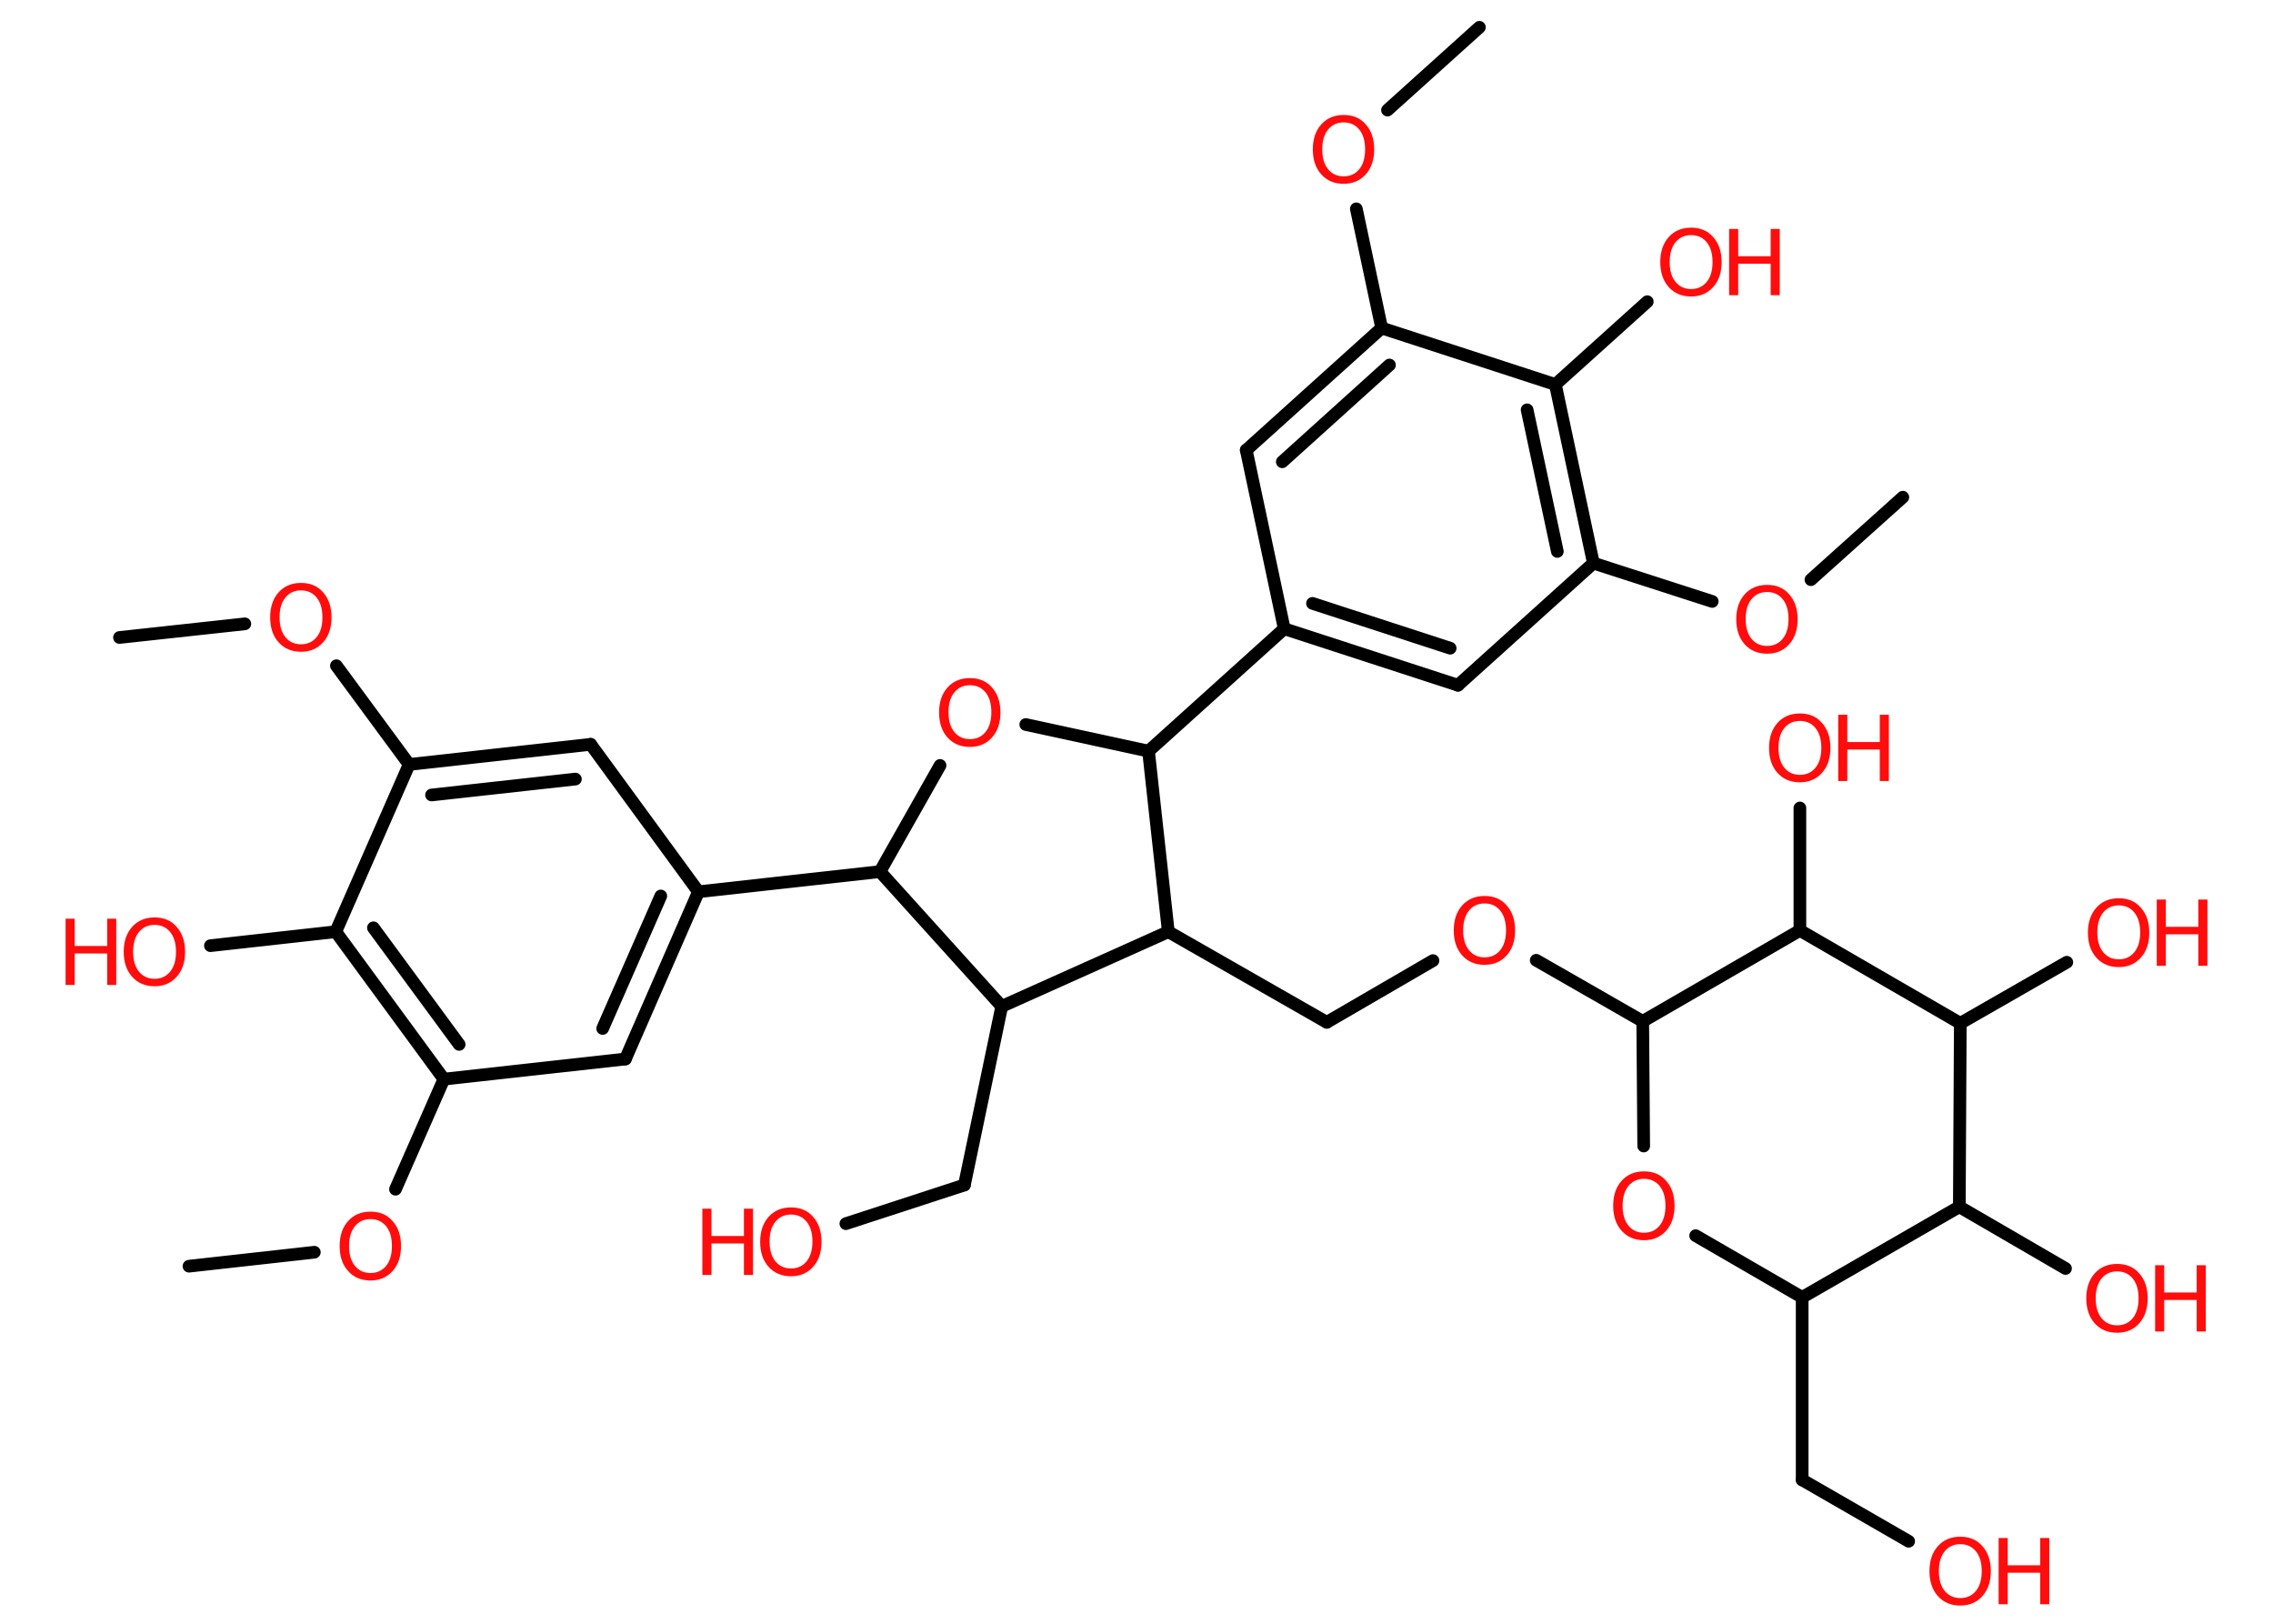 <?xml version='1.0' encoding='UTF-8'?>
<!DOCTYPE svg PUBLIC "-//W3C//DTD SVG 1.1//EN" "http://www.w3.org/Graphics/SVG/1.1/DTD/svg11.dtd">
<svg version='1.2' xmlns='http://www.w3.org/2000/svg' xmlns:xlink='http://www.w3.org/1999/xlink' width='70.0mm' height='50.0mm' viewBox='0 0 70.0 50.0'>
  <desc>Generated by the Chemistry Development Kit (http://github.com/cdk)</desc>
  <g stroke-linecap='round' stroke-linejoin='round' stroke='#000000' stroke-width='.39' fill='#FF0D0D'>
    <rect x='.0' y='.0' width='70.0' height='50.0' fill='#FFFFFF' stroke='none'/>
    <g id='mol1' class='mol'>
      <line id='mol1bnd1' class='bond' x1='3.68' y1='19.63' x2='7.54' y2='19.21'/>
      <line id='mol1bnd2' class='bond' x1='10.36' y1='20.5' x2='12.6' y2='23.54'/>
      <g id='mol1bnd3' class='bond'>
        <line x1='18.19' y1='22.92' x2='12.6' y2='23.54'/>
        <line x1='17.72' y1='23.99' x2='13.29' y2='24.48'/>
      </g>
      <line id='mol1bnd4' class='bond' x1='18.19' y1='22.92' x2='21.51' y2='27.46'/>
      <line id='mol1bnd5' class='bond' x1='21.51' y1='27.46' x2='27.1' y2='26.84'/>
      <line id='mol1bnd6' class='bond' x1='27.1' y1='26.84' x2='28.95' y2='23.57'/>
      <line id='mol1bnd7' class='bond' x1='31.59' y1='22.31' x2='35.37' y2='23.13'/>
      <line id='mol1bnd8' class='bond' x1='35.37' y1='23.13' x2='39.55' y2='19.36'/>
      <g id='mol1bnd9' class='bond'>
        <line x1='39.55' y1='19.36' x2='44.9' y2='21.1'/>
        <line x1='40.42' y1='18.58' x2='44.66' y2='19.96'/>
      </g>
      <line id='mol1bnd10' class='bond' x1='44.9' y1='21.1' x2='49.07' y2='17.34'/>
      <line id='mol1bnd11' class='bond' x1='49.07' y1='17.34' x2='52.73' y2='18.52'/>
      <line id='mol1bnd12' class='bond' x1='55.77' y1='17.85' x2='58.6' y2='15.31'/>
      <g id='mol1bnd13' class='bond'>
        <line x1='49.07' y1='17.34' x2='47.9' y2='11.84'/>
        <line x1='47.96' y1='16.98' x2='47.03' y2='12.62'/>
      </g>
      <line id='mol1bnd14' class='bond' x1='47.9' y1='11.84' x2='50.73' y2='9.29'/>
      <line id='mol1bnd15' class='bond' x1='47.9' y1='11.84' x2='42.55' y2='10.1'/>
      <line id='mol1bnd16' class='bond' x1='42.55' y1='10.1' x2='41.77' y2='6.43'/>
      <line id='mol1bnd17' class='bond' x1='42.73' y1='3.39' x2='45.56' y2='.84'/>
      <g id='mol1bnd18' class='bond'>
        <line x1='42.55' y1='10.1' x2='38.38' y2='13.86'/>
        <line x1='42.79' y1='11.24' x2='39.49' y2='14.22'/>
      </g>
      <line id='mol1bnd19' class='bond' x1='39.55' y1='19.36' x2='38.38' y2='13.86'/>
      <line id='mol1bnd20' class='bond' x1='35.37' y1='23.13' x2='35.98' y2='28.69'/>
      <line id='mol1bnd21' class='bond' x1='35.98' y1='28.69' x2='40.86' y2='31.48'/>
      <line id='mol1bnd22' class='bond' x1='40.86' y1='31.48' x2='44.13' y2='29.58'/>
      <line id='mol1bnd23' class='bond' x1='47.31' y1='29.57' x2='50.59' y2='31.45'/>
      <line id='mol1bnd24' class='bond' x1='50.59' y1='31.45' x2='50.62' y2='35.29'/>
      <line id='mol1bnd25' class='bond' x1='52.22' y1='38.05' x2='55.5' y2='39.95'/>
      <line id='mol1bnd26' class='bond' x1='55.5' y1='39.95' x2='55.5' y2='45.57'/>
      <line id='mol1bnd27' class='bond' x1='55.5' y1='45.57' x2='58.78' y2='47.46'/>
      <line id='mol1bnd28' class='bond' x1='55.5' y1='39.95' x2='60.34' y2='37.16'/>
      <line id='mol1bnd29' class='bond' x1='60.34' y1='37.16' x2='63.61' y2='39.06'/>
      <line id='mol1bnd30' class='bond' x1='60.34' y1='37.16' x2='60.37' y2='31.51'/>
      <line id='mol1bnd31' class='bond' x1='60.37' y1='31.51' x2='63.65' y2='29.63'/>
      <line id='mol1bnd32' class='bond' x1='60.37' y1='31.51' x2='55.43' y2='28.65'/>
      <line id='mol1bnd33' class='bond' x1='50.59' y1='31.45' x2='55.43' y2='28.65'/>
      <line id='mol1bnd34' class='bond' x1='55.43' y1='28.65' x2='55.43' y2='24.88'/>
      <line id='mol1bnd35' class='bond' x1='35.98' y1='28.69' x2='30.85' y2='30.99'/>
      <line id='mol1bnd36' class='bond' x1='27.1' y1='26.84' x2='30.85' y2='30.99'/>
      <line id='mol1bnd37' class='bond' x1='30.85' y1='30.99' x2='29.7' y2='36.49'/>
      <line id='mol1bnd38' class='bond' x1='29.7' y1='36.49' x2='26.05' y2='37.68'/>
      <g id='mol1bnd39' class='bond'>
        <line x1='19.26' y1='32.61' x2='21.51' y2='27.46'/>
        <line x1='18.56' y1='31.67' x2='20.35' y2='27.59'/>
      </g>
      <line id='mol1bnd40' class='bond' x1='19.26' y1='32.61' x2='13.67' y2='33.23'/>
      <line id='mol1bnd41' class='bond' x1='13.67' y1='33.23' x2='12.18' y2='36.62'/>
      <line id='mol1bnd42' class='bond' x1='9.68' y1='38.56' x2='5.82' y2='38.99'/>
      <g id='mol1bnd43' class='bond'>
        <line x1='10.34' y1='28.69' x2='13.67' y2='33.23'/>
        <line x1='11.5' y1='28.57' x2='14.14' y2='32.16'/>
      </g>
      <line id='mol1bnd44' class='bond' x1='12.6' y1='23.54' x2='10.34' y2='28.69'/>
      <line id='mol1bnd45' class='bond' x1='10.34' y1='28.69' x2='6.48' y2='29.12'/>
      <path id='mol1atm2' class='atom' d='M9.27 18.18q-.3 .0 -.48 .22q-.18 .22 -.18 .61q.0 .39 .18 .61q.18 .22 .48 .22q.3 .0 .48 -.22q.18 -.22 .18 -.61q.0 -.39 -.18 -.61q-.18 -.22 -.48 -.22zM9.27 17.95q.43 .0 .68 .29q.26 .29 .26 .77q.0 .48 -.26 .77q-.26 .29 -.68 .29q-.43 .0 -.69 -.29q-.26 -.29 -.26 -.77q.0 -.48 .26 -.77q.26 -.29 .69 -.29z' stroke='none'/>
      <path id='mol1atm7' class='atom' d='M29.87 21.1q-.3 .0 -.48 .22q-.18 .22 -.18 .61q.0 .39 .18 .61q.18 .22 .48 .22q.3 .0 .48 -.22q.18 -.22 .18 -.61q.0 -.39 -.18 -.61q-.18 -.22 -.48 -.22zM29.87 20.88q.43 .0 .68 .29q.26 .29 .26 .77q.0 .48 -.26 .77q-.26 .29 -.68 .29q-.43 .0 -.69 -.29q-.26 -.29 -.26 -.77q.0 -.48 .26 -.77q.26 -.29 .69 -.29z' stroke='none'/>
      <path id='mol1atm12' class='atom' d='M54.42 18.23q-.3 .0 -.48 .22q-.18 .22 -.18 .61q.0 .39 .18 .61q.18 .22 .48 .22q.3 .0 .48 -.22q.18 -.22 .18 -.61q.0 -.39 -.18 -.61q-.18 -.22 -.48 -.22zM54.42 18.01q.43 .0 .68 .29q.26 .29 .26 .77q.0 .48 -.26 .77q-.26 .29 -.68 .29q-.43 .0 -.69 -.29q-.26 -.29 -.26 -.77q.0 -.48 .26 -.77q.26 -.29 .69 -.29z' stroke='none'/>
      <g id='mol1atm15' class='atom'>
        <path d='M52.08 7.24q-.3 .0 -.48 .22q-.18 .22 -.18 .61q.0 .39 .18 .61q.18 .22 .48 .22q.3 .0 .48 -.22q.18 -.22 .18 -.61q.0 -.39 -.18 -.61q-.18 -.22 -.48 -.22zM52.08 7.01q.43 .0 .68 .29q.26 .29 .26 .77q.0 .48 -.26 .77q-.26 .29 -.68 .29q-.43 .0 -.69 -.29q-.26 -.29 -.26 -.77q.0 -.48 .26 -.77q.26 -.29 .69 -.29z' stroke='none'/>
        <path d='M53.25 7.05h.28v.84h1.0v-.84h.28v2.04h-.28v-.97h-1.0v.97h-.28v-2.04z' stroke='none'/>
      </g>
      <path id='mol1atm17' class='atom' d='M41.38 3.77q-.3 .0 -.48 .22q-.18 .22 -.18 .61q.0 .39 .18 .61q.18 .22 .48 .22q.3 .0 .48 -.22q.18 -.22 .18 -.61q.0 -.39 -.18 -.61q-.18 -.22 -.48 -.22zM41.38 3.54q.43 .0 .68 .29q.26 .29 .26 .77q.0 .48 -.26 .77q-.26 .29 -.68 .29q-.43 .0 -.69 -.29q-.26 -.29 -.26 -.77q.0 -.48 .26 -.77q.26 -.29 .69 -.29z' stroke='none'/>
      <path id='mol1atm22' class='atom' d='M45.72 27.82q-.3 .0 -.48 .22q-.18 .22 -.18 .61q.0 .39 .18 .61q.18 .22 .48 .22q.3 .0 .48 -.22q.18 -.22 .18 -.61q.0 -.39 -.18 -.61q-.18 -.22 -.48 -.22zM45.72 27.59q.43 .0 .68 .29q.26 .29 .26 .77q.0 .48 -.26 .77q-.26 .29 -.68 .29q-.43 .0 -.69 -.29q-.26 -.29 -.26 -.77q.0 -.48 .26 -.77q.26 -.29 .69 -.29z' stroke='none'/>
      <path id='mol1atm24' class='atom' d='M50.63 36.3q-.3 .0 -.48 .22q-.18 .22 -.18 .61q.0 .39 .18 .61q.18 .22 .48 .22q.3 .0 .48 -.22q.18 -.22 .18 -.61q.0 -.39 -.18 -.61q-.18 -.22 -.48 -.22zM50.63 36.07q.43 .0 .68 .29q.26 .29 .26 .77q.0 .48 -.26 .77q-.26 .29 -.68 .29q-.43 .0 -.69 -.29q-.26 -.29 -.26 -.77q.0 -.48 .26 -.77q.26 -.29 .69 -.29z' stroke='none'/>
      <g id='mol1atm27' class='atom'>
        <path d='M60.37 47.55q-.3 .0 -.48 .22q-.18 .22 -.18 .61q.0 .39 .18 .61q.18 .22 .48 .22q.3 .0 .48 -.22q.18 -.22 .18 -.61q.0 -.39 -.18 -.61q-.18 -.22 -.48 -.22zM60.37 47.32q.43 .0 .68 .29q.26 .29 .26 .77q.0 .48 -.26 .77q-.26 .29 -.68 .29q-.43 .0 -.69 -.29q-.26 -.29 -.26 -.77q.0 -.48 .26 -.77q.26 -.29 .69 -.29z' stroke='none'/>
        <path d='M61.55 47.36h.28v.84h1.0v-.84h.28v2.04h-.28v-.97h-1.0v.97h-.28v-2.04z' stroke='none'/>
      </g>
      <g id='mol1atm29' class='atom'>
        <path d='M65.2 39.15q-.3 .0 -.48 .22q-.18 .22 -.18 .61q.0 .39 .18 .61q.18 .22 .48 .22q.3 .0 .48 -.22q.18 -.22 .18 -.61q.0 -.39 -.18 -.61q-.18 -.22 -.48 -.22zM65.2 38.92q.43 .0 .68 .29q.26 .29 .26 .77q.0 .48 -.26 .77q-.26 .29 -.68 .29q-.43 .0 -.69 -.29q-.26 -.29 -.26 -.77q.0 -.48 .26 -.77q.26 -.29 .69 -.29z' stroke='none'/>
        <path d='M66.37 38.96h.28v.84h1.0v-.84h.28v2.04h-.28v-.97h-1.0v.97h-.28v-2.04z' stroke='none'/>
      </g>
      <g id='mol1atm31' class='atom'>
        <path d='M65.25 27.88q-.3 .0 -.48 .22q-.18 .22 -.18 .61q.0 .39 .18 .61q.18 .22 .48 .22q.3 .0 .48 -.22q.18 -.22 .18 -.61q.0 -.39 -.18 -.61q-.18 -.22 -.48 -.22zM65.25 27.66q.43 .0 .68 .29q.26 .29 .26 .77q.0 .48 -.26 .77q-.26 .29 -.68 .29q-.43 .0 -.69 -.29q-.26 -.29 -.26 -.77q.0 -.48 .26 -.77q.26 -.29 .69 -.29z' stroke='none'/>
        <path d='M66.42 27.7h.28v.84h1.0v-.84h.28v2.04h-.28v-.97h-1.0v.97h-.28v-2.04z' stroke='none'/>
      </g>
      <g id='mol1atm33' class='atom'>
        <path d='M55.43 22.2q-.3 .0 -.48 .22q-.18 .22 -.18 .61q.0 .39 .18 .61q.18 .22 .48 .22q.3 .0 .48 -.22q.18 -.22 .18 -.61q.0 -.39 -.18 -.61q-.18 -.22 -.48 -.22zM55.43 21.97q.43 .0 .68 .29q.26 .29 .26 .77q.0 .48 -.26 .77q-.26 .29 -.68 .29q-.43 .0 -.69 -.29q-.26 -.29 -.26 -.77q.0 -.48 .26 -.77q.26 -.29 .69 -.29z' stroke='none'/>
        <path d='M56.61 22.01h.28v.84h1.0v-.84h.28v2.04h-.28v-.97h-1.0v.97h-.28v-2.04z' stroke='none'/>
      </g>
      <g id='mol1atm36' class='atom'>
        <path d='M24.36 37.4q-.3 .0 -.48 .22q-.18 .22 -.18 .61q.0 .39 .18 .61q.18 .22 .48 .22q.3 .0 .48 -.22q.18 -.22 .18 -.61q.0 -.39 -.18 -.61q-.18 -.22 -.48 -.22zM24.36 37.18q.43 .0 .68 .29q.26 .29 .26 .77q.0 .48 -.26 .77q-.26 .29 -.68 .29q-.43 .0 -.69 -.29q-.26 -.29 -.26 -.77q.0 -.48 .26 -.77q.26 -.29 .69 -.29z' stroke='none'/>
        <path d='M21.63 37.22h.28v.84h1.0v-.84h.28v2.04h-.28v-.97h-1.0v.97h-.28v-2.04z' stroke='none'/>
      </g>
      <path id='mol1atm39' class='atom' d='M11.41 37.54q-.3 .0 -.48 .22q-.18 .22 -.18 .61q.0 .39 .18 .61q.18 .22 .48 .22q.3 .0 .48 -.22q.18 -.22 .18 -.61q.0 -.39 -.18 -.61q-.18 -.22 -.48 -.22zM11.41 37.31q.43 .0 .68 .29q.26 .29 .26 .77q.0 .48 -.26 .77q-.26 .29 -.68 .29q-.43 .0 -.69 -.29q-.26 -.29 -.26 -.77q.0 -.48 .26 -.77q.26 -.29 .69 -.29z' stroke='none'/>
      <g id='mol1atm42' class='atom'>
        <path d='M4.76 28.48q-.3 .0 -.48 .22q-.18 .22 -.18 .61q.0 .39 .18 .61q.18 .22 .48 .22q.3 .0 .48 -.22q.18 -.22 .18 -.61q.0 -.39 -.18 -.61q-.18 -.22 -.48 -.22zM4.76 28.25q.43 .0 .68 .29q.26 .29 .26 .77q.0 .48 -.26 .77q-.26 .29 -.68 .29q-.43 .0 -.69 -.29q-.26 -.29 -.26 -.77q.0 -.48 .26 -.77q.26 -.29 .69 -.29z' stroke='none'/>
        <path d='M2.02 28.29h.28v.84h1.0v-.84h.28v2.04h-.28v-.97h-1.0v.97h-.28v-2.04z' stroke='none'/>
      </g>
    </g>
  </g>
</svg>
